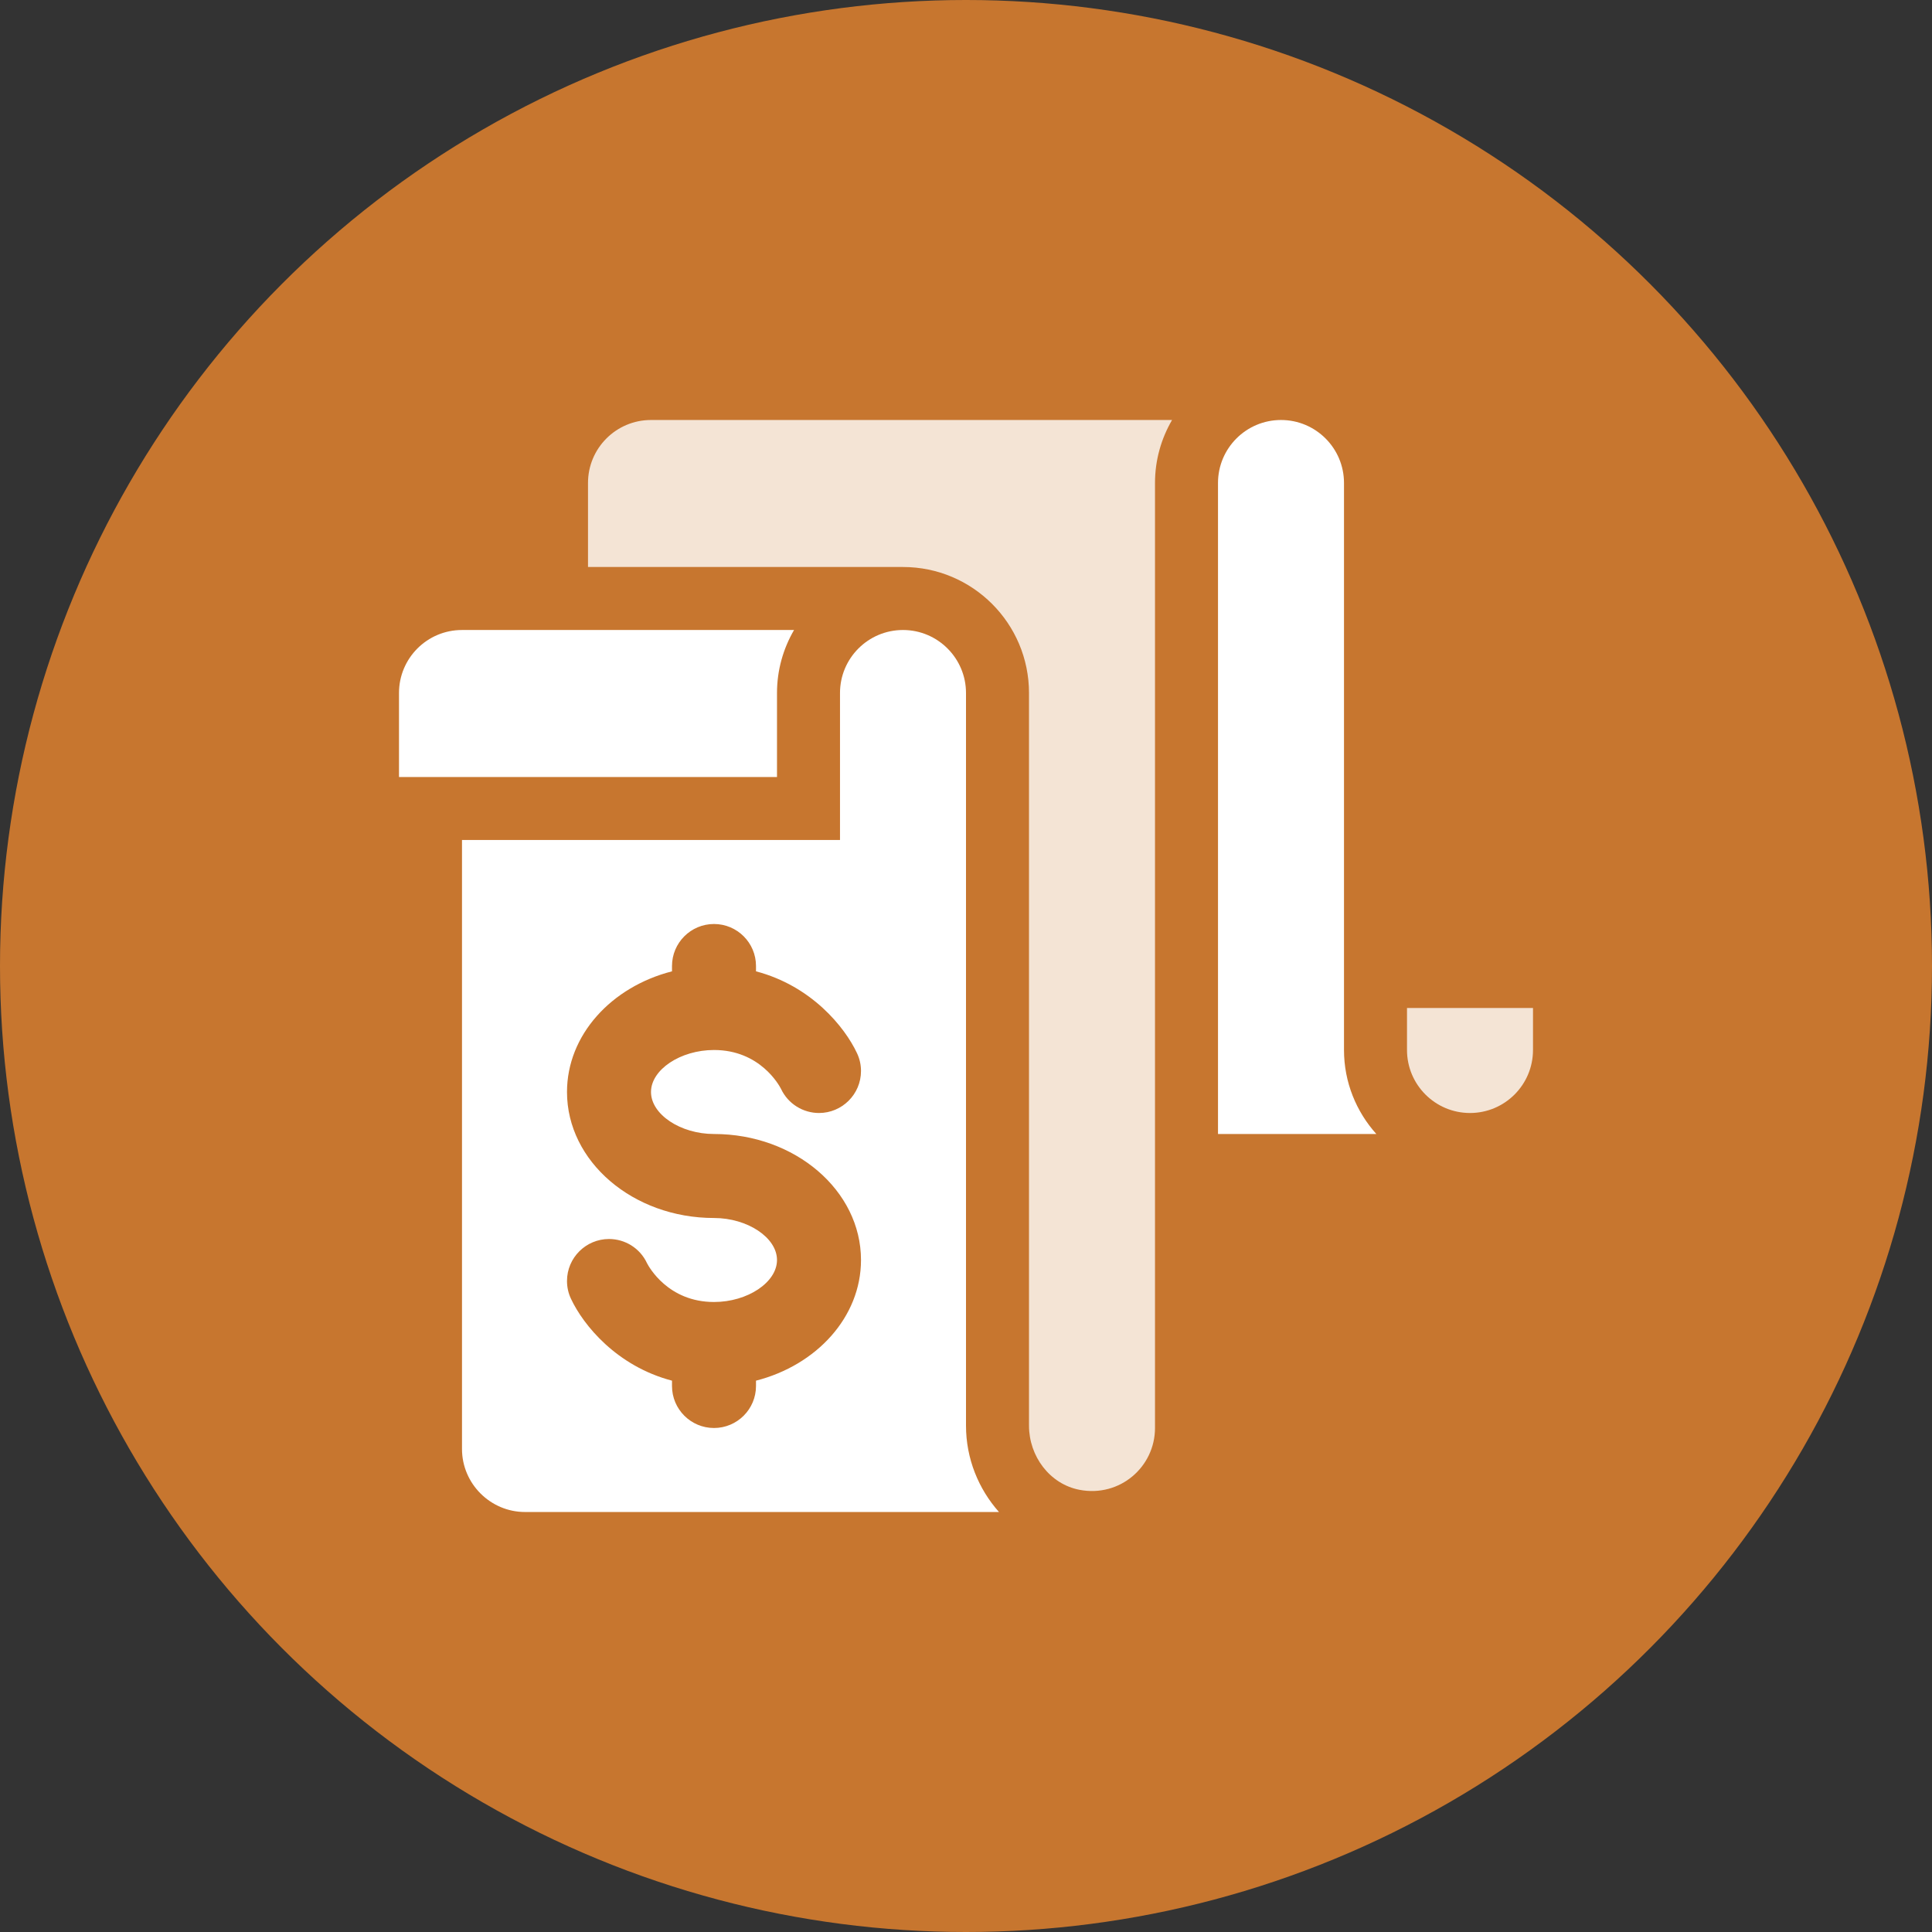 <svg width="46" height="46" viewBox="0 0 46 46" fill="none" xmlns="http://www.w3.org/2000/svg">
<rect x="0" y="0" width="46" height="46" fill="#333333" stroke="none"/>
<circle cx="23" cy="23" r="23" fill="#C7762F"/>
<path opacity="0.8" d="M36.5 25C36.5 25.828 35.828 26.5 35 26.5C34.172 26.5 33.5 25.828 33.5 25V24H36.5V25Z" fill="white"/>
<path d="M18.5 18.5V16.5C18.5 15.953 18.649 15.442 18.906 15H11C10.171 15 9.5 15.671 9.5 16.5V18.5H18.5Z" fill="white"/>
<path d="M32 25V11.5C32 10.671 31.328 10 30.5 10C29.672 10 29 10.671 29 11.5V27H32.77C32.293 26.469 32 25.768 32 25Z" fill="white"/>
<path opacity="0.8" d="M15.5 10C14.671 10 14 10.671 14 11.5V13.5H21.5C23.157 13.5 24.5 14.844 24.5 16.5V33.944C24.5 34.67 24.991 35.335 25.703 35.472C26.662 35.656 27.5 34.926 27.5 34V11.5C27.5 10.953 27.649 10.442 27.906 10H15.5Z" fill="white"/>
<path d="M23 33.944V16.5C23 15.673 22.327 15 21.5 15C20.672 15 20 15.671 20 16.5V20H11V34.5C11 35.324 11.676 36 12.5 36H23.785C23.299 35.453 23 34.731 23 33.944ZM17 27C18.93 27 20.5 28.346 20.5 30C20.5 31.357 19.444 32.504 18 32.873V33C18 33.552 17.552 34 17 34C16.448 34 16 33.552 16 33V32.873C14.684 32.528 13.888 31.55 13.595 30.924C13.53 30.787 13.5 30.642 13.5 30.5C13.5 29.944 13.953 29.5 14.5 29.5C14.876 29.5 15.236 29.713 15.405 30.076C15.448 30.159 15.904 31 17 31C17.799 31 18.5 30.532 18.5 30C18.5 29.468 17.799 29 17 29C15.07 29 13.5 27.654 13.5 26C13.5 24.643 14.556 23.496 16 23.127V23C16 22.448 16.448 22 17 22C17.552 22 18 22.448 18 23V23.127C19.317 23.473 20.112 24.45 20.405 25.076C20.47 25.213 20.5 25.358 20.5 25.5C20.5 26.055 20.048 26.5 19.5 26.5C19.125 26.5 18.765 26.287 18.595 25.924C18.552 25.841 18.096 25 17 25C16.201 25 15.5 25.468 15.5 26C15.5 26.532 16.201 27 17 27Z" fill="white"/>
</svg>
